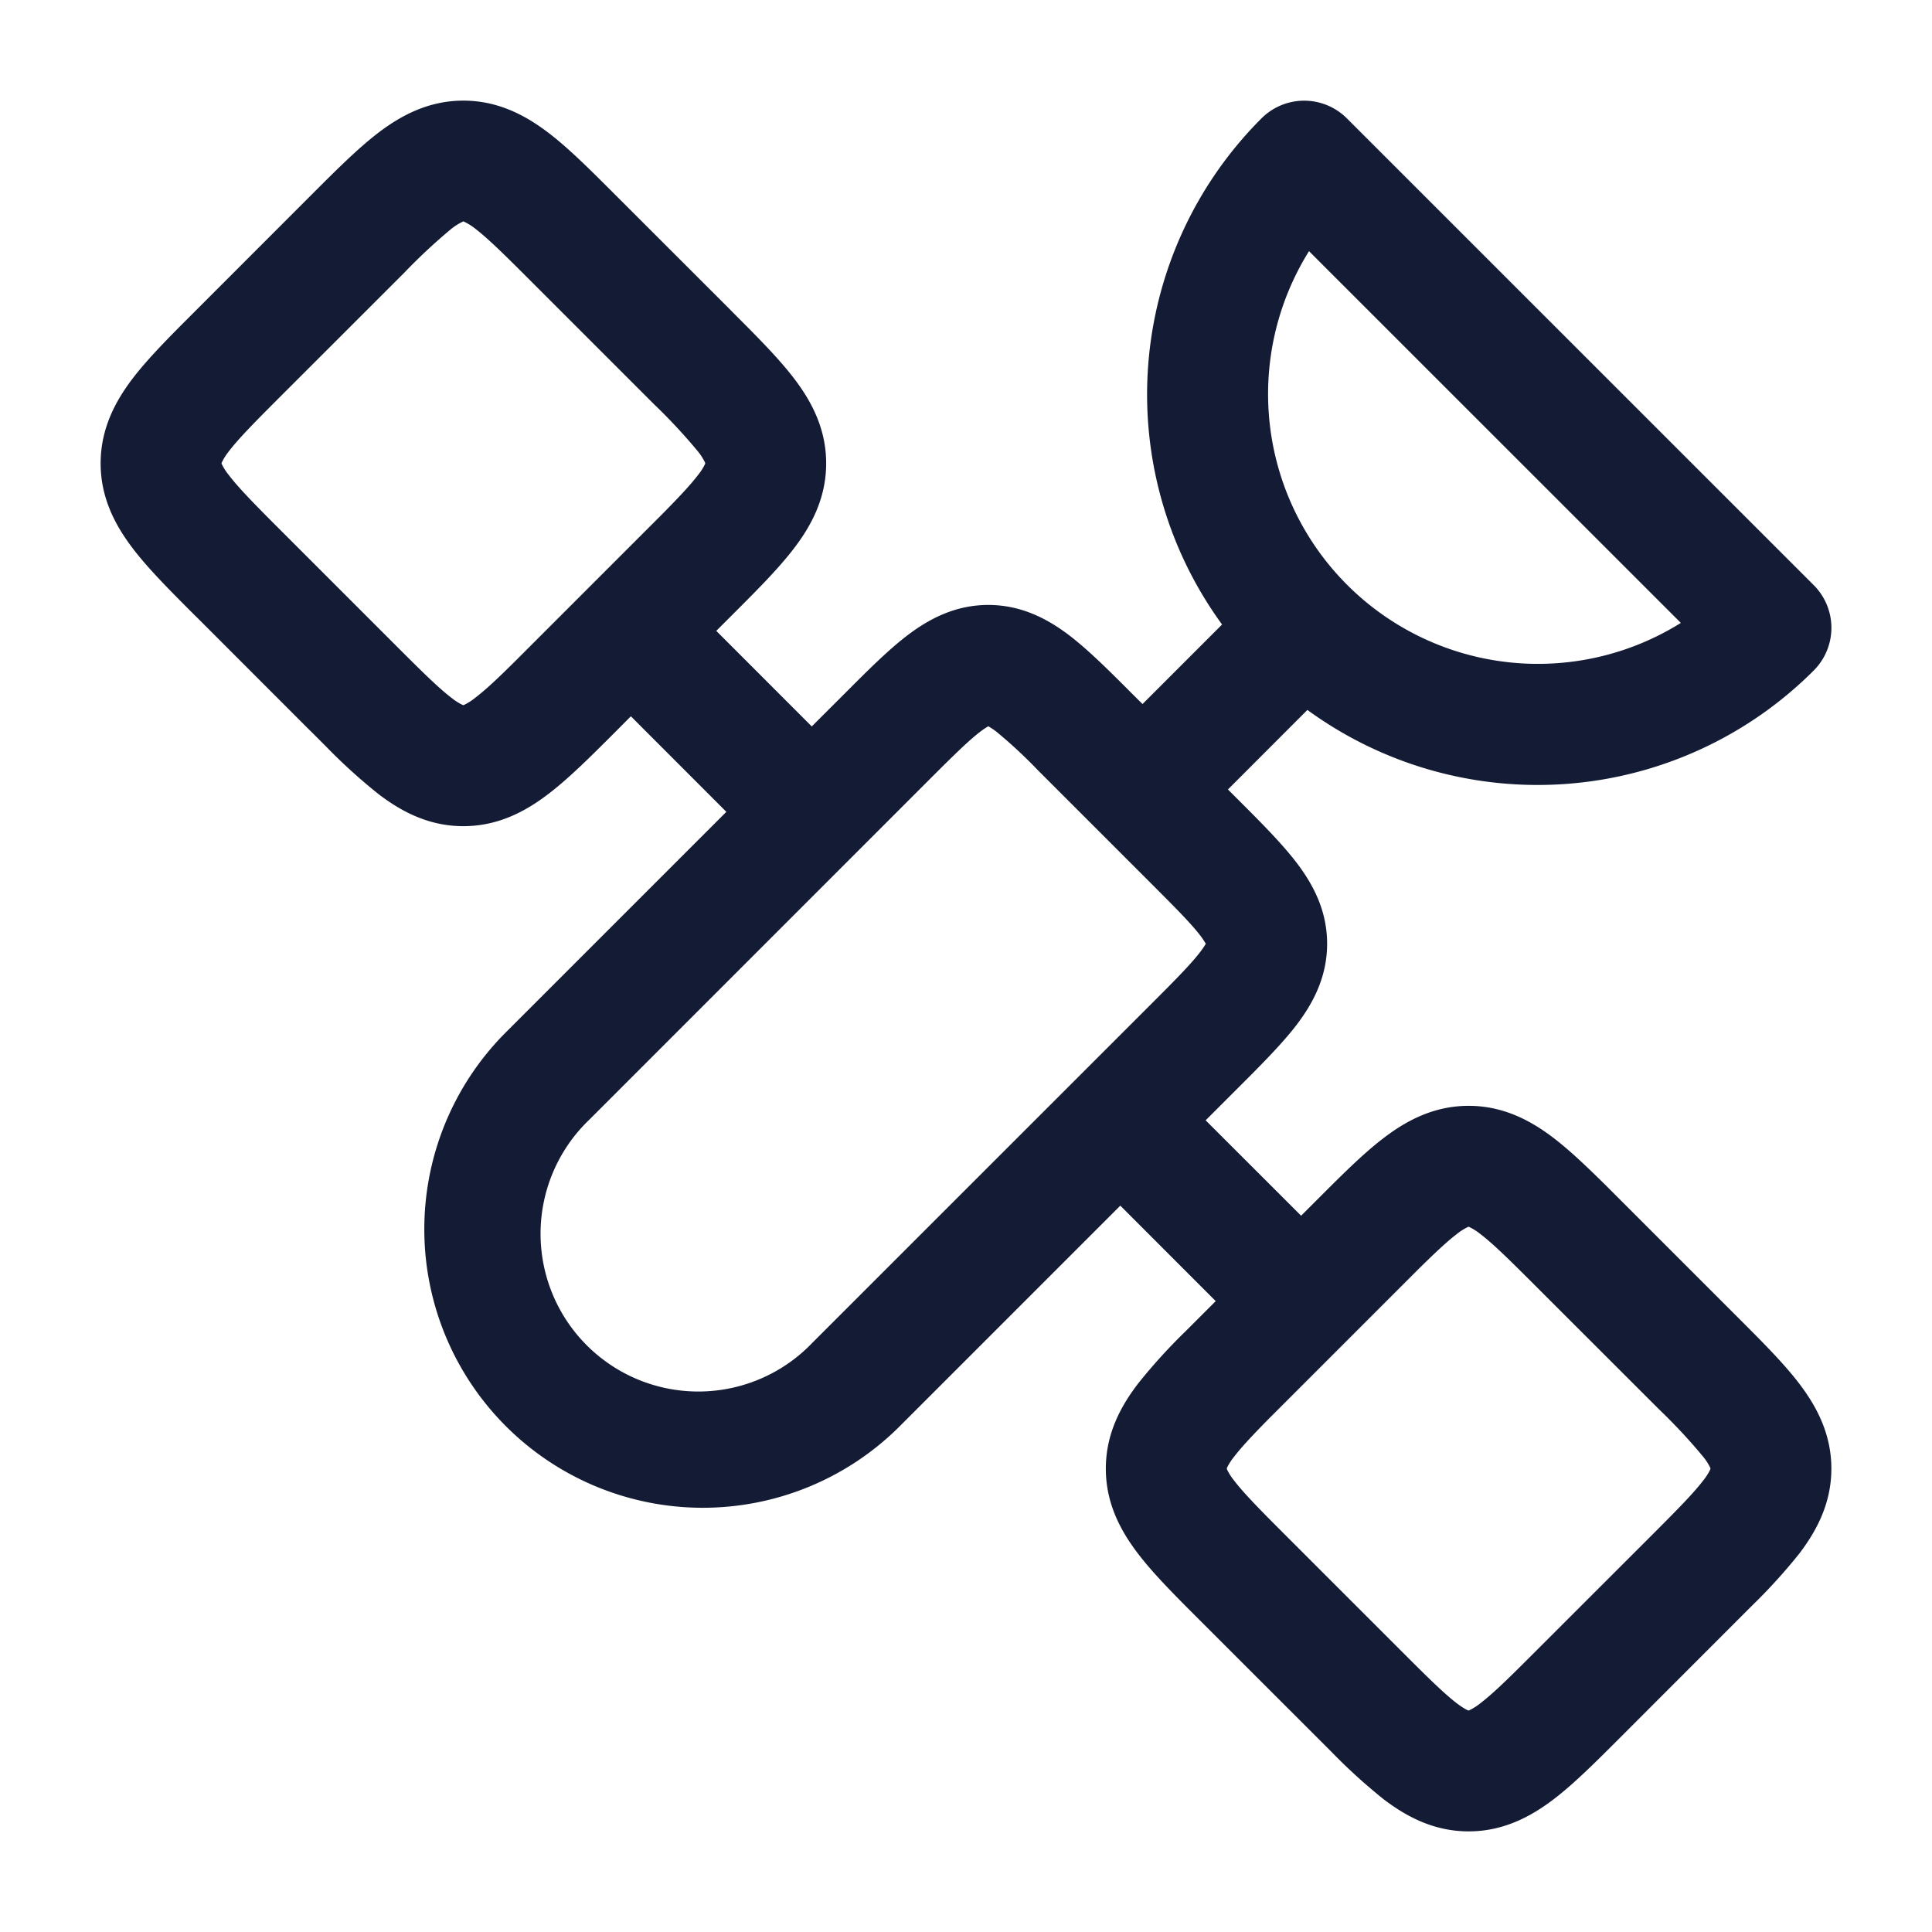 <svg xmlns="http://www.w3.org/2000/svg" width="24" height="24" fill="none"><path fill="#141B34" fill-rule="evenodd" d="M5.756 1.25c.433 0 .775.185 1.056.399.255.194.53.47.83.77l.032.032 1.388 1.387.031.032c.3.3.576.576.77.83.215.281.4.623.4 1.056s-.185.775-.4 1.056c-.194.255-.47.53-.77.83l-.195.195 1.186 1.187.417-.416c.274-.275.53-.531.768-.713.264-.201.591-.38 1.008-.38s.745.179 1.009.38c.237.182.494.438.768.713l.139.138.988-.988a4.85 4.85 0 0 1 .49-6.288.75.75 0 0 1 1.06 0l5.8 5.799a.75.75 0 0 1 0 1.06 4.85 4.85 0 0 1-6.29.49l-.987.988.109.109.03.03c.275.275.531.532.713.77.201.264.38.59.38 1.008 0 .417-.179.744-.38 1.008-.145.19-.339.392-.55.606l-.579.579 1.186 1.185.195-.195c.3-.3.575-.576.83-.77.281-.215.623-.4 1.056-.4s.775.185 1.056.4c.203.155.42.363.653.593l1.628 1.628c.3.3.576.575.77.83.214.281.399.623.399 1.056s-.185.775-.399 1.056a7 7 0 0 1-.594.653l-1.627 1.628c-.3.3-.575.576-.83.77-.281.214-.623.399-1.056.399s-.775-.185-1.056-.399a7 7 0 0 1-.653-.594l-1.628-1.627c-.3-.3-.576-.575-.77-.83-.215-.281-.4-.623-.4-1.056s.185-.775.4-1.056a7 7 0 0 1 .593-.653l.177-.177.195-.195-1.185-1.186-2.76 2.76a3.46 3.46 0 0 1-4.894-4.892l2.76-2.76-1.186-1.187-.194.195c-.3.3-.576.576-.831.77-.281.215-.623.4-1.056.4s-.775-.185-1.056-.4a7 7 0 0 1-.653-.593l-.177-.177-.032-.031-1.387-1.388-.032-.031c-.3-.3-.576-.576-.77-.831-.214-.281-.399-.623-.399-1.056s.185-.775.399-1.056c.156-.204.363-.42.594-.653L3.87 2.419c.3-.3.576-.576.83-.77.281-.214.623-.399 1.056-.399m12.488 13.988a.7.7 0 0 0-.146.091c-.124.095-.27.232-.48.439l-1.85 1.85c-.207.21-.344.356-.439.48a.7.7 0 0 0-.088.138v.015a.7.7 0 0 0 .088.139c.11.144.279.319.548.589l1.51 1.51c.342.342.546.544.71.67.076.057.12.08.14.088l.01.001a.7.7 0 0 0 .143-.09c.144-.11.319-.278.589-.548l1.51-1.509c.342-.342.544-.546.67-.711a.7.7 0 0 0 .088-.139v-.015a.7.7 0 0 0-.088-.138 7 7 0 0 0-.549-.59L19.101 16c-.342-.342-.546-.544-.711-.67a.7.7 0 0 0-.139-.088zm-5.967-6.216a1 1 0 0 0-.098.066c-.148.113-.333.295-.649.611l-4.206 4.207a1.96 1.96 0 1 0 2.771 2.771l4.207-4.206c.316-.316.498-.501.611-.65a1 1 0 0 0 .066-.097 1 1 0 0 0-.066-.099c-.113-.148-.295-.332-.611-.648l-1.405-1.405a6 6 0 0 0-.521-.484 1 1 0 0 0-.099-.066M5.757 2.75a.7.7 0 0 0-.147.09 7 7 0 0 0-.589.549l-1.51 1.509c-.342.342-.544.546-.67.711a.7.7 0 0 0-.087.139c-.003.009-.002.011 0 .015a.7.7 0 0 0 .088.138c.11.144.278.319.548.59L4.899 8c.342.342.546.544.711.67a.7.7 0 0 0 .139.088q.011.002.011.001a.7.7 0 0 0 .142-.09c.124-.094.27-.23.48-.438l1.85-1.85c.207-.21.344-.356.439-.48a.7.7 0 0 0 .088-.138c.002-.01.001-.012 0-.015a.7.7 0 0 0-.088-.139 7 7 0 0 0-.548-.589l-1.51-1.51c-.342-.342-.546-.544-.71-.67a.7.7 0 0 0-.14-.087zm10.504.37a3.352 3.352 0 0 0 4.619 4.618z" clip-rule="evenodd"/></svg>